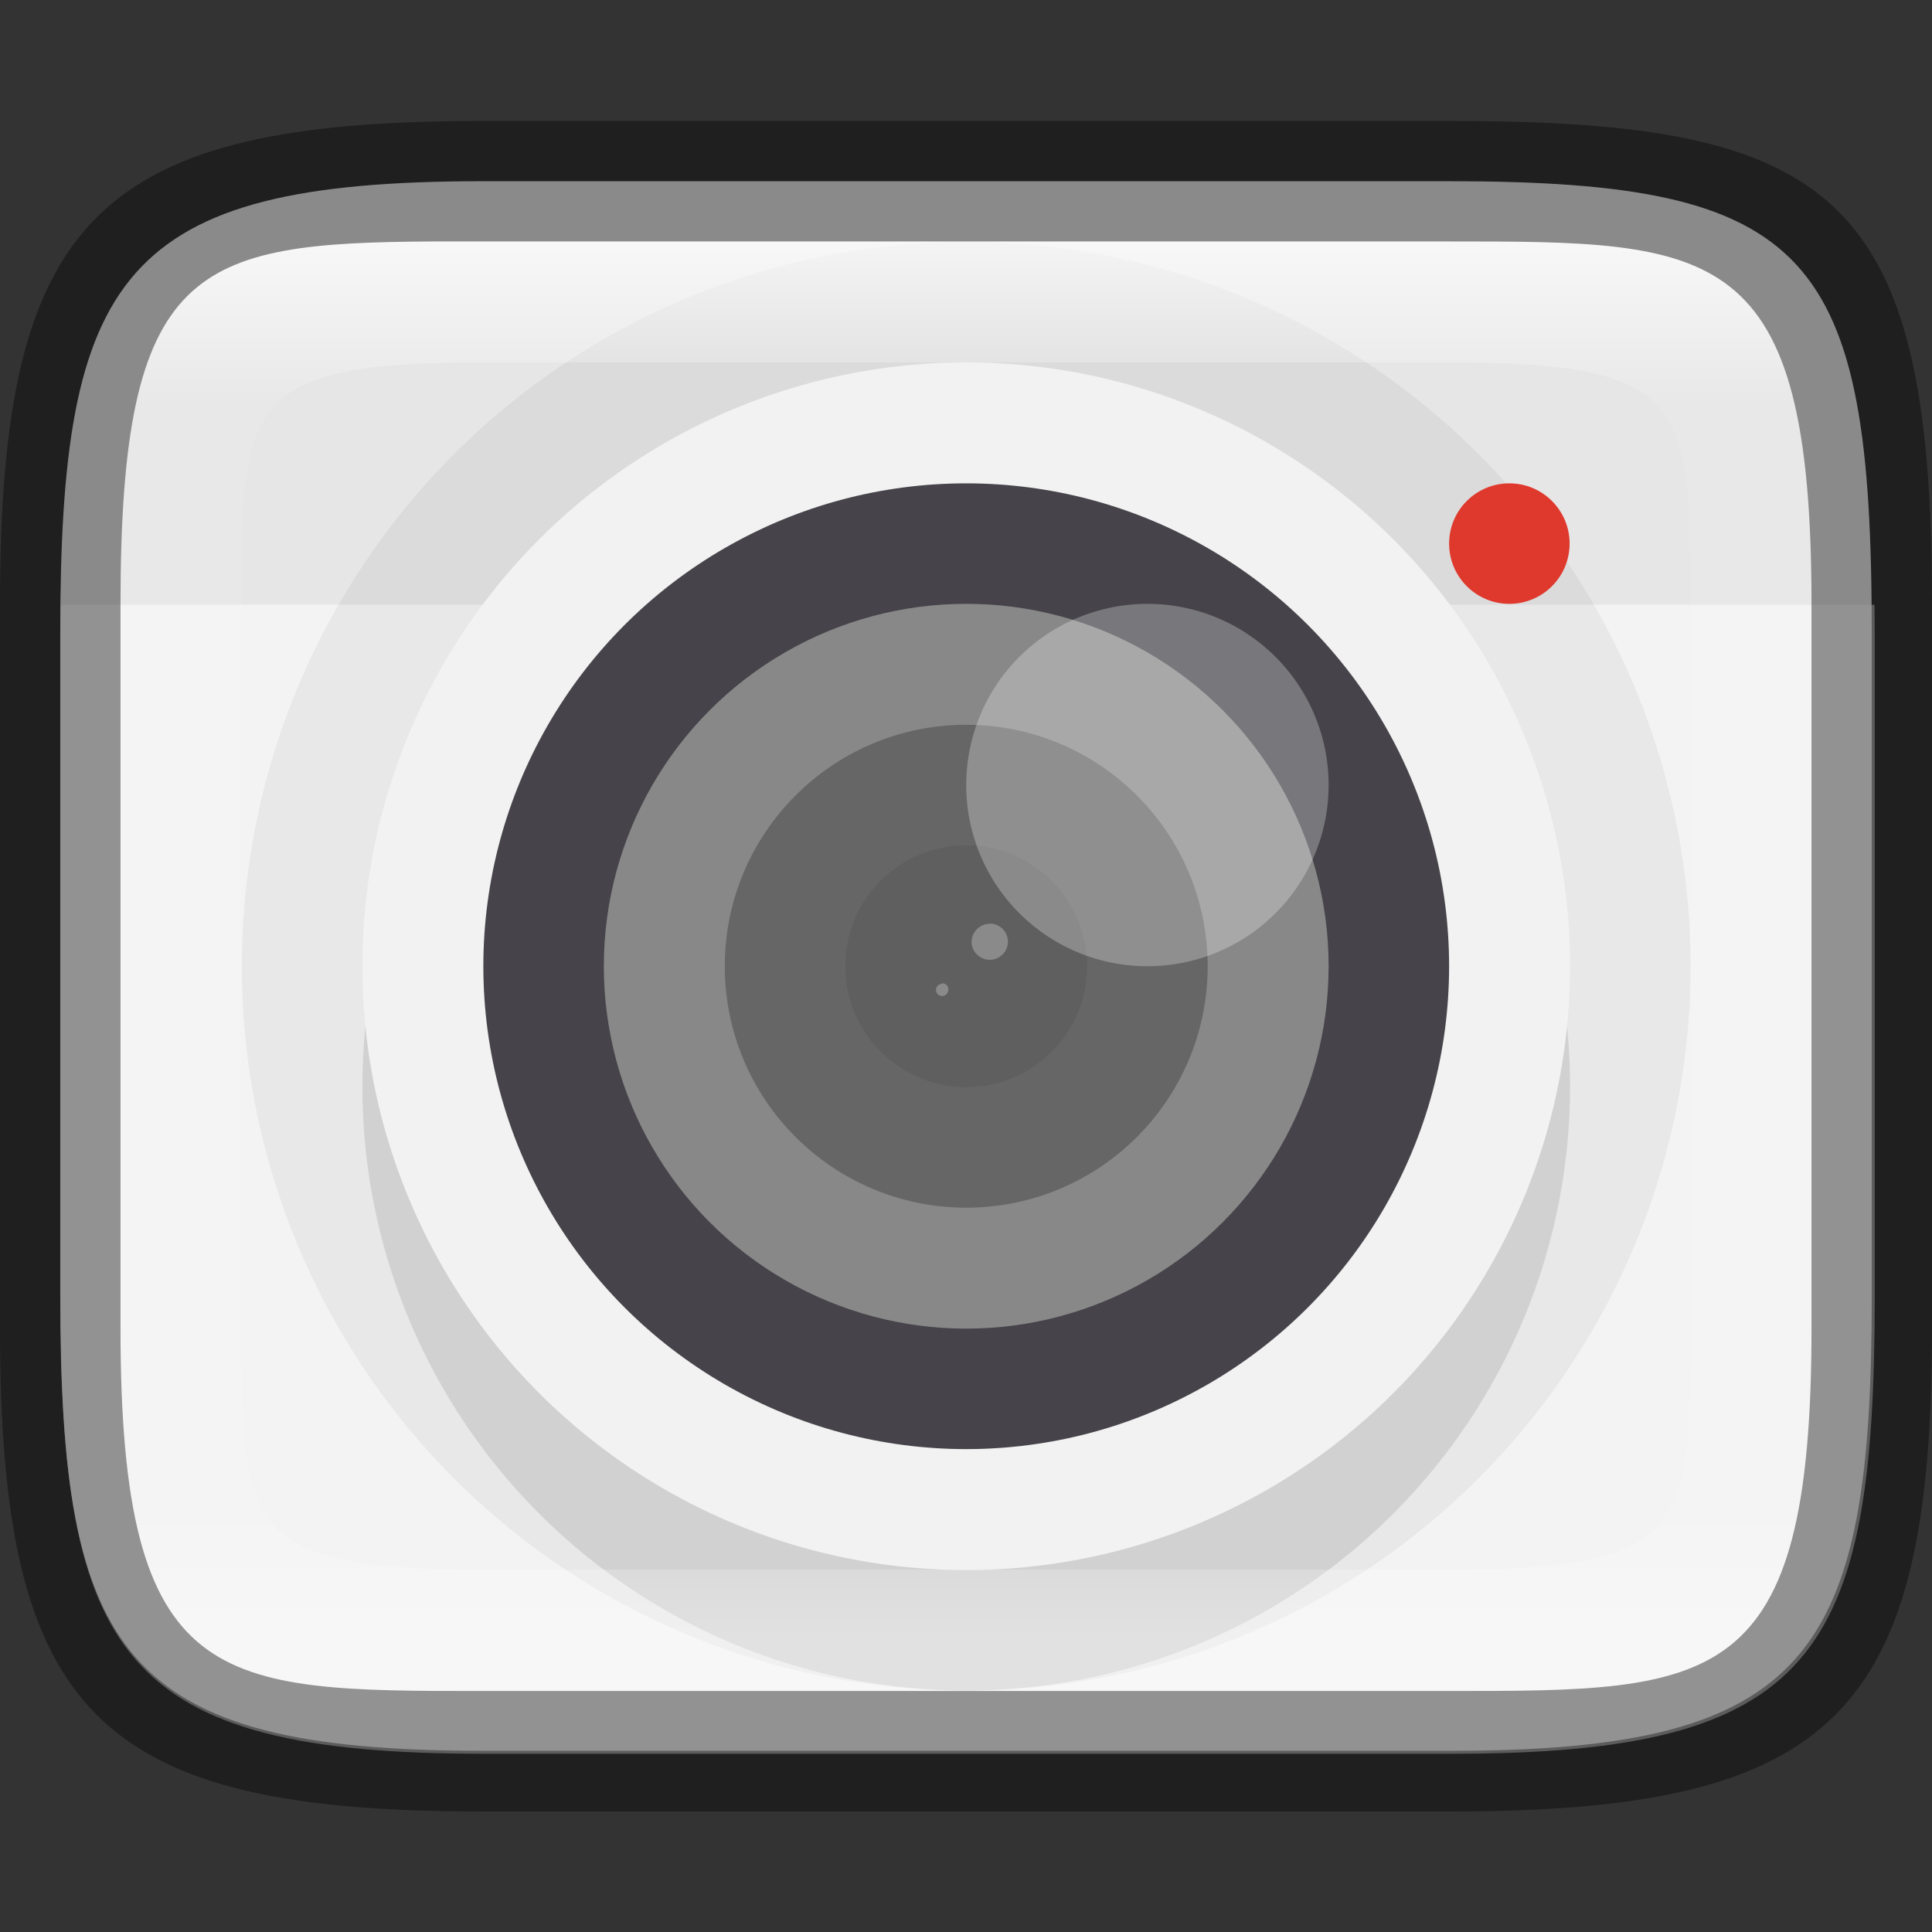 <?xml version="1.0" encoding="UTF-8" standalone="no"?>
<!-- Created with Inkscape (http://www.inkscape.org/) -->

<svg
   width="16"
   height="16"
   viewBox="0 0 4.233 4.233"
   version="1.1"
   id="svg1003"
   sodipodi:docname="camera-video.svg"
   inkscape:version="1.1.2 (0a00cf5339, 2022-02-04)"
   xmlns:inkscape="http://www.inkscape.org/namespaces/inkscape"
   xmlns:sodipodi="http://sodipodi.sourceforge.net/DTD/sodipodi-0.dtd"
   xmlns:xlink="http://www.w3.org/1999/xlink"
   xmlns="http://www.w3.org/2000/svg"
   xmlns:svg="http://www.w3.org/2000/svg">
  <rect x="0" y="0" width="4.233" height="4.233" fill="#333333" stroke="none"/>
  <sodipodi:namedview
     id="namedview1005"
     pagecolor="#ffffff"
     bordercolor="#666666"
     borderopacity="1.0"
     inkscape:pageshadow="2"
     inkscape:pageopacity="0.0"
     inkscape:pagecheckerboard="0"
     inkscape:document-units="px"
     showgrid="false"
     units="px"
     showguides="true"
     inkscape:lockguides="true"
     inkscape:zoom="40.002039"
     inkscape:cx="9.5120151"
     inkscape:cy="11.799399"
     inkscape:window-width="1920"
     inkscape:window-height="995"
     inkscape:window-x="0"
     inkscape:window-y="0"
     inkscape:window-maximized="1"
     inkscape:current-layer="svg1003" />
  <defs
     id="defs1000">
    <linearGradient
       inkscape:collect="always"
       xlink:href="#linearGradient1871"
       id="linearGradient16320"
       x1="10"
       y1="4"
       x2="10"
       y2="29.1"
       gradientUnits="userSpaceOnUse"
       gradientTransform="matrix(0.132,0,0,0.122,0,0.041)" />
    <linearGradient
       inkscape:collect="always"
       id="linearGradient1871">
      <stop
         style="stop-color:#ffffff;stop-opacity:1;"
         offset="0"
         id="stop1867" />
      <stop
         style="stop-color:#ffffff;stop-opacity:0.1"
         offset="0.12"
         id="stop2515" />
      <stop
         style="stop-color:#ffffff;stop-opacity:0.102"
         offset="0.9"
         id="stop2581" />
      <stop
         style="stop-color:#ffffff;stop-opacity:0.502"
         offset="1"
         id="stop1869" />
    </linearGradient>
  </defs>
  <path
     d="M 1.058,0.397 H 3.175 c 0.794,1.919e-4 0.926,0.157 0.926,0.992 V 2.838 C 4.101,3.624 3.969,3.837 3.175,3.836 H 1.058 c -0.794,0 -0.926,-0.213 -0.926,-0.999 V 1.389 c 0,-0.786 0.132,-0.992 0.926,-0.992 z"
     style="fill:#e6e6e6;fill-opacity:1;stroke-width:0.065;stroke-linejoin:round"
     id="path17503"
     sodipodi:nodetypes="sccccssss" />
  <path
     id="rect1129"
     style="opacity:0.5;fill:#ffffff;fill-opacity:1;stroke-width:2;stroke-linecap:round;stroke-linejoin:round"
     d="M 0.502 5 C 0.501 5.082 0.5 5.165 0.5 5.25 L 0.5 10.725 C 0.5 13.695 1.001 14.5 4 14.5 L 12 14.5 C 14.999 14.501 15.5 13.696 15.5 10.725 L 15.5 5.25 C 15.5 5.165 15.499 5.082 15.498 5 L 0.502 5 z "
     transform="scale(0.265)" />
  <circle
     style="opacity:0.05;fill:#000000;fill-opacity:1;stroke-width:0.079;stroke-linejoin:round"
     id="path1709"
     cx="2.117"
     cy="2.117"
     r="1.587" />
  <circle
     style="fill:#df382c;fill-opacity:1;stroke-width:0.066;stroke-linejoin:round"
     id="path1241"
     cx="3.307"
     cy="1.191"
     r="0.132" />
  <circle
     style="opacity:0.1;fill:#000000;fill-opacity:1;stroke-width:0.073;stroke-linejoin:round"
     id="path1499"
     cx="2.117"
     cy="2.381"
     r="1.323" />
  <circle
     style="fill:#f2f2f2;fill-opacity:1;stroke-width:0.083;stroke-linejoin:round"
     id="path957"
     cx="2.117"
     cy="2.117"
     r="1.323" />
  <circle
     style="fill:#46444a;fill-opacity:1;stroke-width:0.076;stroke-linejoin:round"
     id="path1929"
     cx="2.117"
     cy="2.117"
     r="1.058" />
  <circle
     style="fill:#888888;fill-opacity:1;stroke-width:0.066;stroke-linejoin:round"
     id="path2165"
     cx="2.117"
     cy="2.117"
     r="0.794" />
  <circle
     style="fill:#666666;fill-opacity:1;stroke-width:0.06;stroke-linejoin:round"
     id="path2423"
     cx="2.117"
     cy="2.117"
     r="0.529" />
  <circle
     style="fill:#5f5f5f;fill-opacity:1;stroke-width:0.033;stroke-linejoin:round"
     id="path2689"
     cx="2.117"
     cy="2.117"
     r="0.265" />
  <path
     id="circle49"
     d="m 2.514,1.323 a 0.397,0.397 0 0 0 -0.397,0.397 0.397,0.397 0 0 0 0.397,0.397 0.397,0.397 0 0 0 0.397,-0.397 0.397,0.397 0 0 0 -0.397,-0.397 z M 2.169,2.024 a 0.04,0.04 0 0 0 -0.006,5.168e-4 0.04,0.04 0 0 0 -0.034,0.044 0.04,0.04 0 0 0 0.045,0.034 0.04,0.04 0 0 0 0.034,-0.045 0.04,0.04 0 0 0 -0.039,-0.034 z m -0.107,0.132 a 0.013,0.013 0 0 0 -0.011,0.015 0.013,0.013 0 0 0 0.015,0.011 0.013,0.013 0 0 1 5.16e-4,-5.159e-4 0.013,0.013 0 0 0 0.002,0 0.013,0.013 0 0 1 5.159e-4,0 0.013,0.013 0 0 1 5.16e-4,-5.16e-4 0.013,0.013 0 0 1 5.159e-4,0 0.013,0.013 0 0 1 5.16e-4,-5.159e-4 0.013,0.013 0 0 1 5.159e-4,-5.159e-4 0.013,0.013 0 0 1 5.159e-4,0 0.013,0.013 0 0 1 5.16e-4,-5.16e-4 0.013,0.013 0 0 1 5.159e-4,-5.159e-4 0.013,0.013 0 0 1 5.159e-4,-5.159e-4 0.013,0.013 0 0 1 5.16e-4,0 0.013,0.013 0 0 1 5.159e-4,-5.16e-4 0.013,0.013 0 0 1 5.16e-4,-5.159e-4 0.013,0.013 0 0 1 5.159e-4,-5.16e-4 0.013,0.013 0 0 1 0,-5.159e-4 0.013,0.013 0 0 1 5.159e-4,-5.159e-4 0.013,0.013 0 0 0 5.16e-4,-0.002 0.013,0.013 0 0 1 5.159e-4,-5.159e-4 0.013,0.013 0 0 1 0,-5.16e-4 0.013,0.013 0 0 1 5.159e-4,-5.159e-4 0.013,0.013 0 0 1 0,-5.159e-4 0.013,0.013 0 0 0 5.16e-4,-0.002 0.013,0.013 0 0 1 0,-5.159e-4 0.013,0.013 0 0 1 0,-5.16e-4 0.013,0.013 0 0 0 0,-0.002 0.013,0.013 0 0 1 0,-5.16e-4 0.013,0.013 0 0 1 0,-5.159e-4 0.013,0.013 0 0 0 -0.015,-0.011 z"
     style="opacity:0.27;fill:#ffffff;stroke-width:0.265" />
  <path
     id="rect13250"
     style="opacity:0.7;fill:url(#linearGradient16320);fill-opacity:1;stroke-width:0.127;stroke-linejoin:round"
     d="M 0.949,0.529 C 0.428,0.532 0.265,0.579 0.265,1.323 v 0.183 1.222 0.183 c 0,0.794 0.212,0.794 0.794,0.794 H 1.323 3.175 c 0.582,0 0.794,0 0.794,-0.794 V 2.727 1.506 1.323 C 3.969,0.529 3.757,0.529 3.175,0.529 H 1.323 Z m 0.085,0.265 c 0.008,-4.458e-5 0.016,0 0.024,0 H 3.175 c 0.522,0 0.529,0.089 0.529,0.529 v 1.587 c 0,0.44 -0.008,0.529 -0.529,0.529 H 1.058 c -0.522,0 -0.529,-0.089 -0.529,-0.529 v -1.587 c 0,-0.433 0.007,-0.526 0.505,-0.529 z"
     sodipodi:nodetypes="csccsscssccssccssssssssss" />
  <path
     id="rect7040"
     style="opacity:0.4;stroke-width:0.265;stroke-linejoin:round"
     d="M 1.058,0.265 C 0.212,0.265 0,0.476 0,1.323 v 1.587 C 0,3.757 0.212,3.969 1.058,3.969 H 3.175 C 4.021,3.969 4.233,3.757 4.233,2.91 v -1.587 C 4.233,0.424 4.021,0.265 3.175,0.265 Z M 0.949,0.529 H 1.323 3.175 c 0.582,0 0.794,-2.9e-7 0.794,0.794 v 0.183 1.222 0.183 c 0,0.794 -0.212,0.794 -0.794,0.794 H 1.323 1.058 c -0.582,0 -0.794,0 -0.794,-0.794 V 2.727 1.506 1.323 c 0,-0.744 0.163,-0.791 0.685,-0.794 z"
     sodipodi:nodetypes="ssssccccsccssccsscssccsc" />
</svg>
